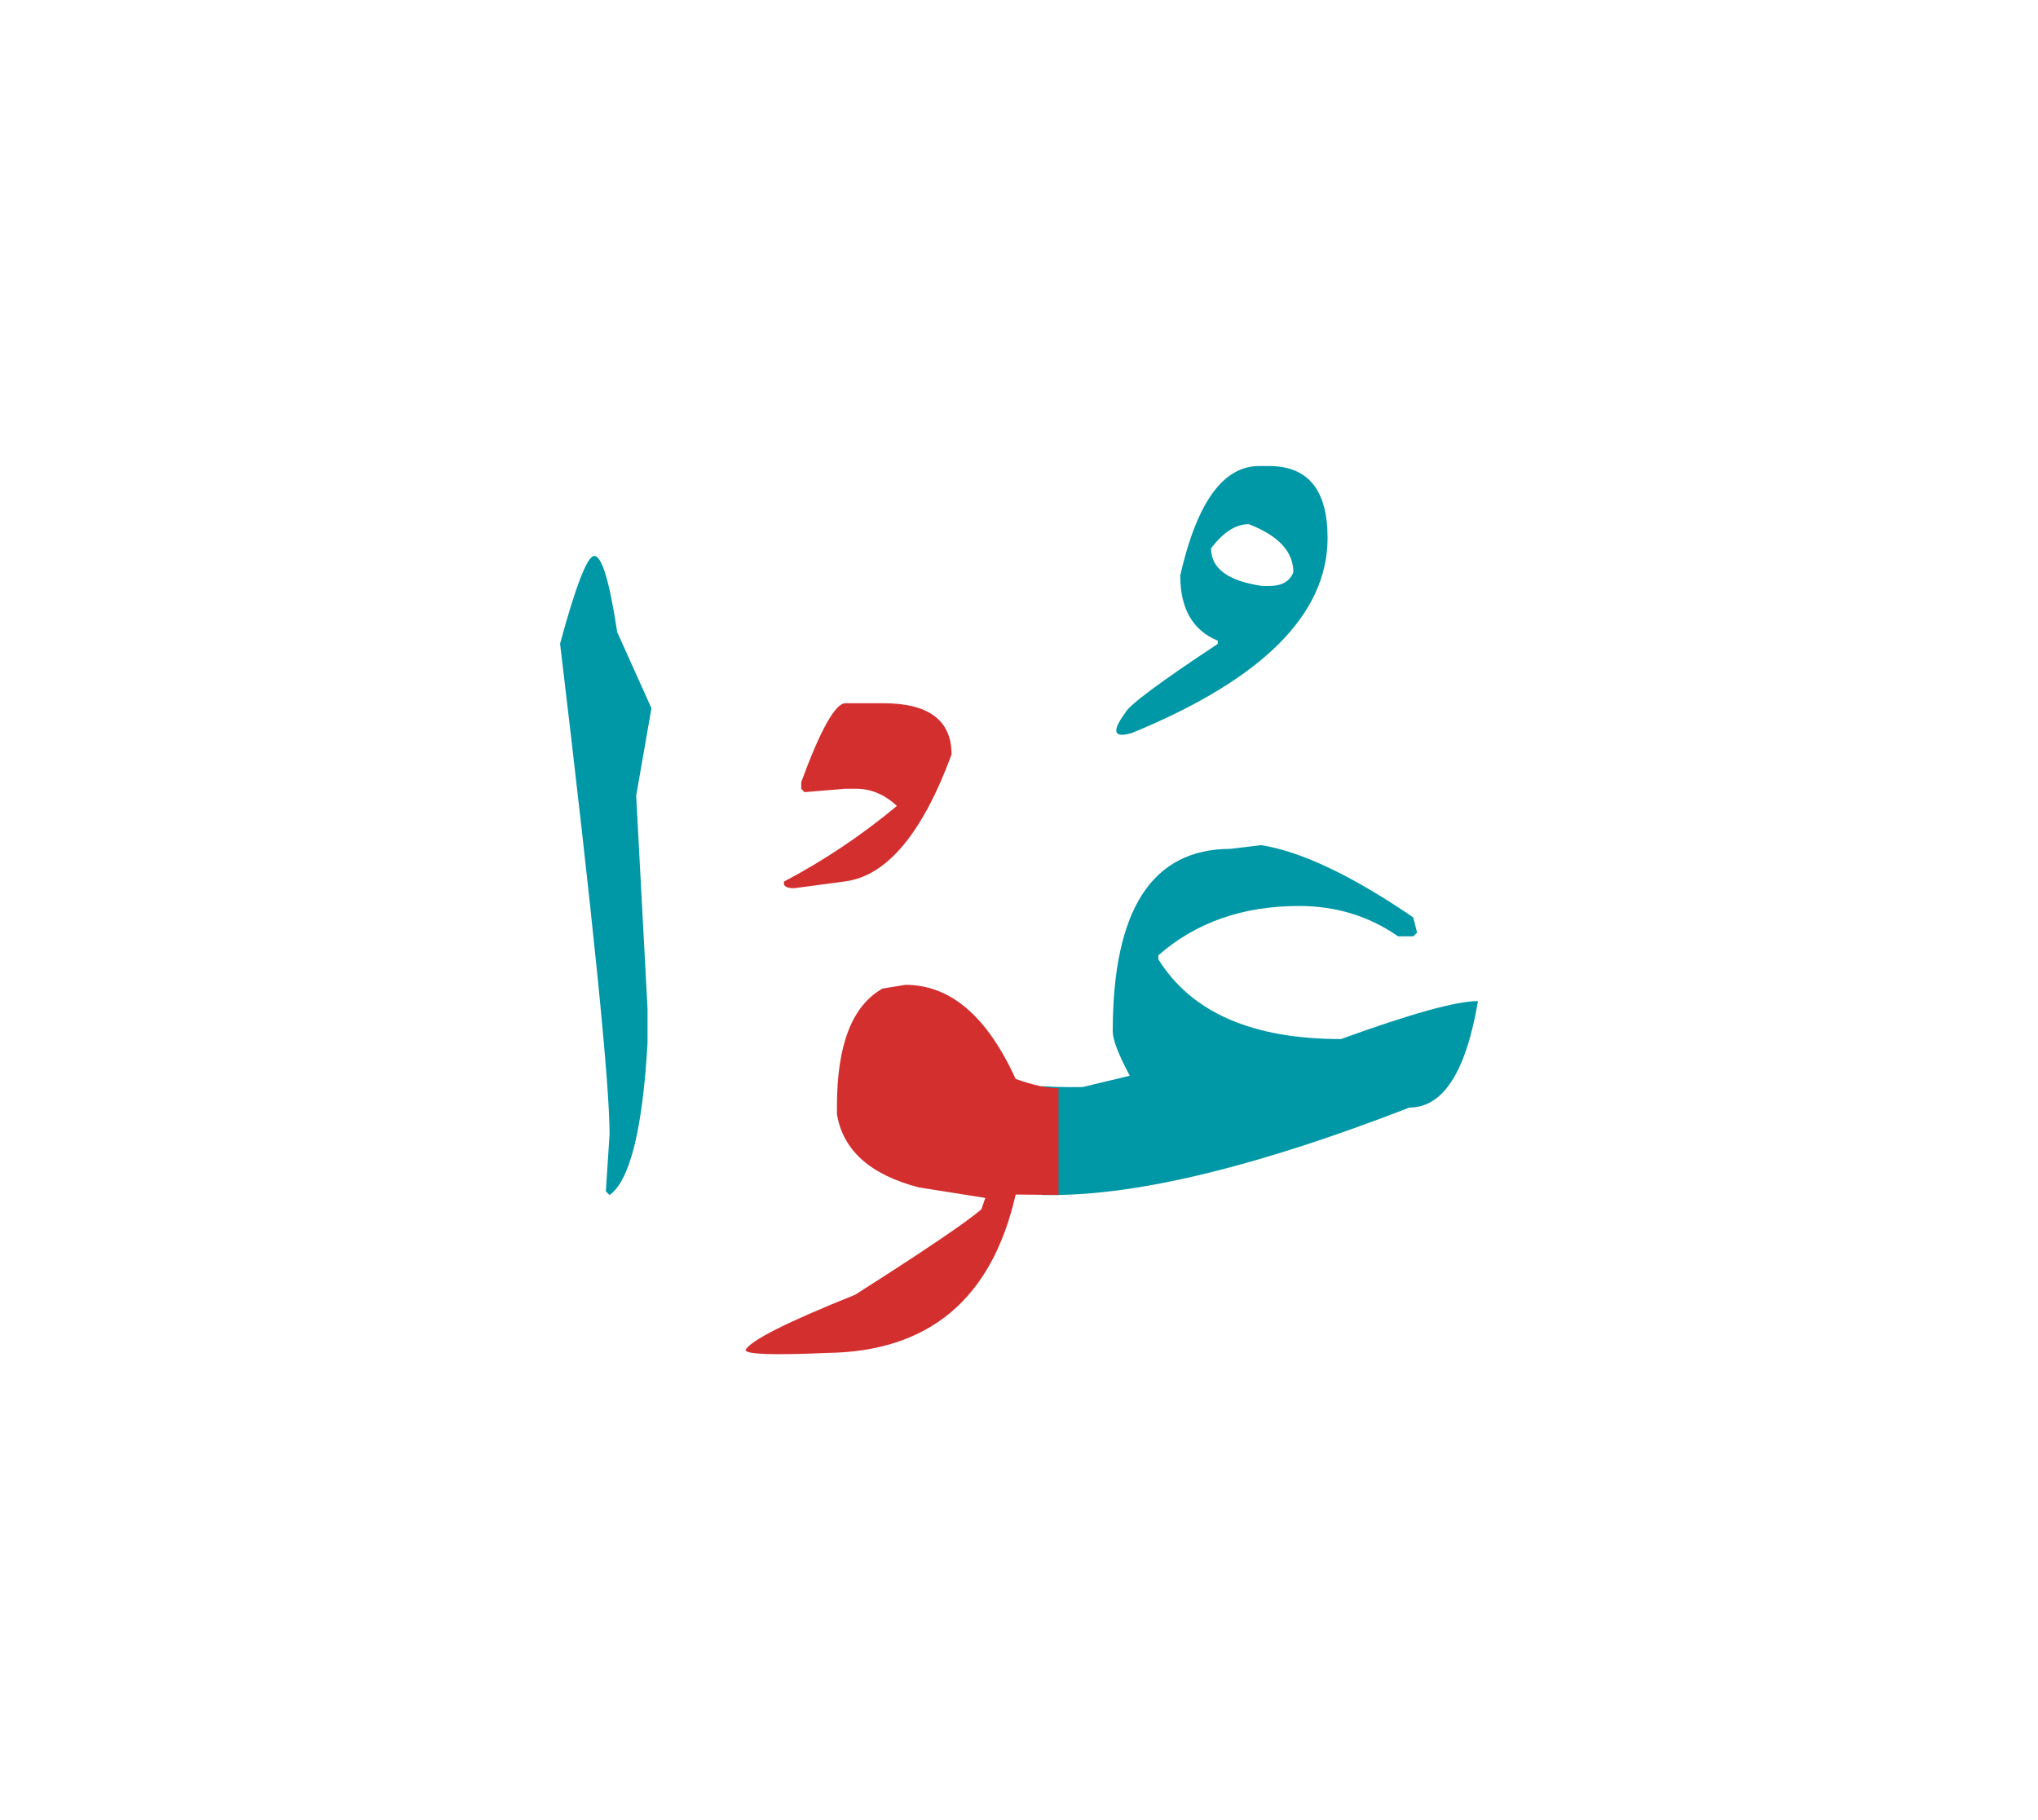 <svg id="vector" xmlns="http://www.w3.org/2000/svg" width="75" height="67" viewBox="0 0 83 73"><path fill="#0097A7" d="M42.429,43.67c0.39,0.025 0.786,0.039 1.184,0.039h0.462l1.937,-0.463c-0.462,-0.865 -0.694,-1.467 -0.694,-1.805c0,-4.957 1.6,-7.437 4.799,-7.437l1.243,-0.152c1.626,0.258 3.695,1.236 6.194,2.941l0.159,0.622l-0.159,0.152h-0.614c-1.19,-0.826 -2.532,-1.236 -4.032,-1.236c-2.295,0 -4.204,0.667 -5.733,2.01v0.159c1.343,2.167 3.822,3.252 7.438,3.252c2.843,-1.032 4.7,-1.548 5.579,-1.548c-0.488,2.889 -1.421,4.337 -2.788,4.337c-6.122,2.373 -10.974,3.563 -14.564,3.563h-0.408V43.67z" id="path_0"/><path fill="#0097A7" d="M51.689,18.41c1.586,0 2.378,0.979 2.378,2.929c0,3.107 -2.649,5.759 -7.957,7.94c-0.761,0.23 -0.854,-0.047 -0.271,-0.833c0.146,-0.298 1.395,-1.23 3.755,-2.791v-0.132c-1.018,-0.415 -1.527,-1.302 -1.527,-2.657c0.675,-2.968 1.745,-4.456 3.213,-4.456H51.689L51.689,18.41zM49.322,21.763c0,0.826 0.701,1.335 2.096,1.534h0.271c0.516,0 0.846,-0.192 0.984,-0.563c0,-0.838 -0.608,-1.492 -1.817,-1.956C50.328,20.777 49.818,21.109 49.322,21.763z" id="path_1"/><path fill="#D32F2F" d="M43.109,48.104l-1.745,-0.02c-0.965,4.25 -3.522,6.398 -7.668,6.452c-2.223,0.098 -3.333,0.058 -3.333,-0.12c0.205,-0.389 1.693,-1.137 4.457,-2.246c2.842,-1.806 4.554,-2.969 5.148,-3.484l0.159,-0.463l-2.711,-0.429c-1.976,-0.518 -3.086,-1.509 -3.331,-2.982v-0.311c0,-2.506 0.613,-4.104 1.857,-4.806l0.932,-0.152c1.831,0 3.325,1.276 4.489,3.834c0.739,0.259 1.321,0.385 1.745,0.371V48.104z" id="path_2"/><path fill="#0097A7" d="M24.203,22.073c0.312,0 0.622,1.038 0.933,3.101l1.395,3.101l-0.622,3.563l0.463,8.68v1.39c-0.203,3.542 -0.72,5.604 -1.546,6.198l-0.153,-0.151l0.153,-2.327c0,-2.089 -0.675,-8.753 -2.016,-19.983C23.456,23.264 23.919,22.073 24.203,22.073z" id="path_3"/><path fill="#D32F2F" d="M34.432,28.071h1.532c1.858,0 2.789,0.693 2.789,2.089c-1.202,3.253 -2.663,4.978 -4.382,5.176l-2.029,0.271c-0.324,0 -0.457,-0.092 -0.41,-0.271c1.639,-0.865 3.174,-1.896 4.594,-3.08c-0.502,-0.47 -1.057,-0.701 -1.666,-0.701h-0.428l-1.668,0.139l-0.133,-0.139v-0.271C33.418,29.143 34.021,28.071 34.432,28.071z" id="path_4"/></svg>